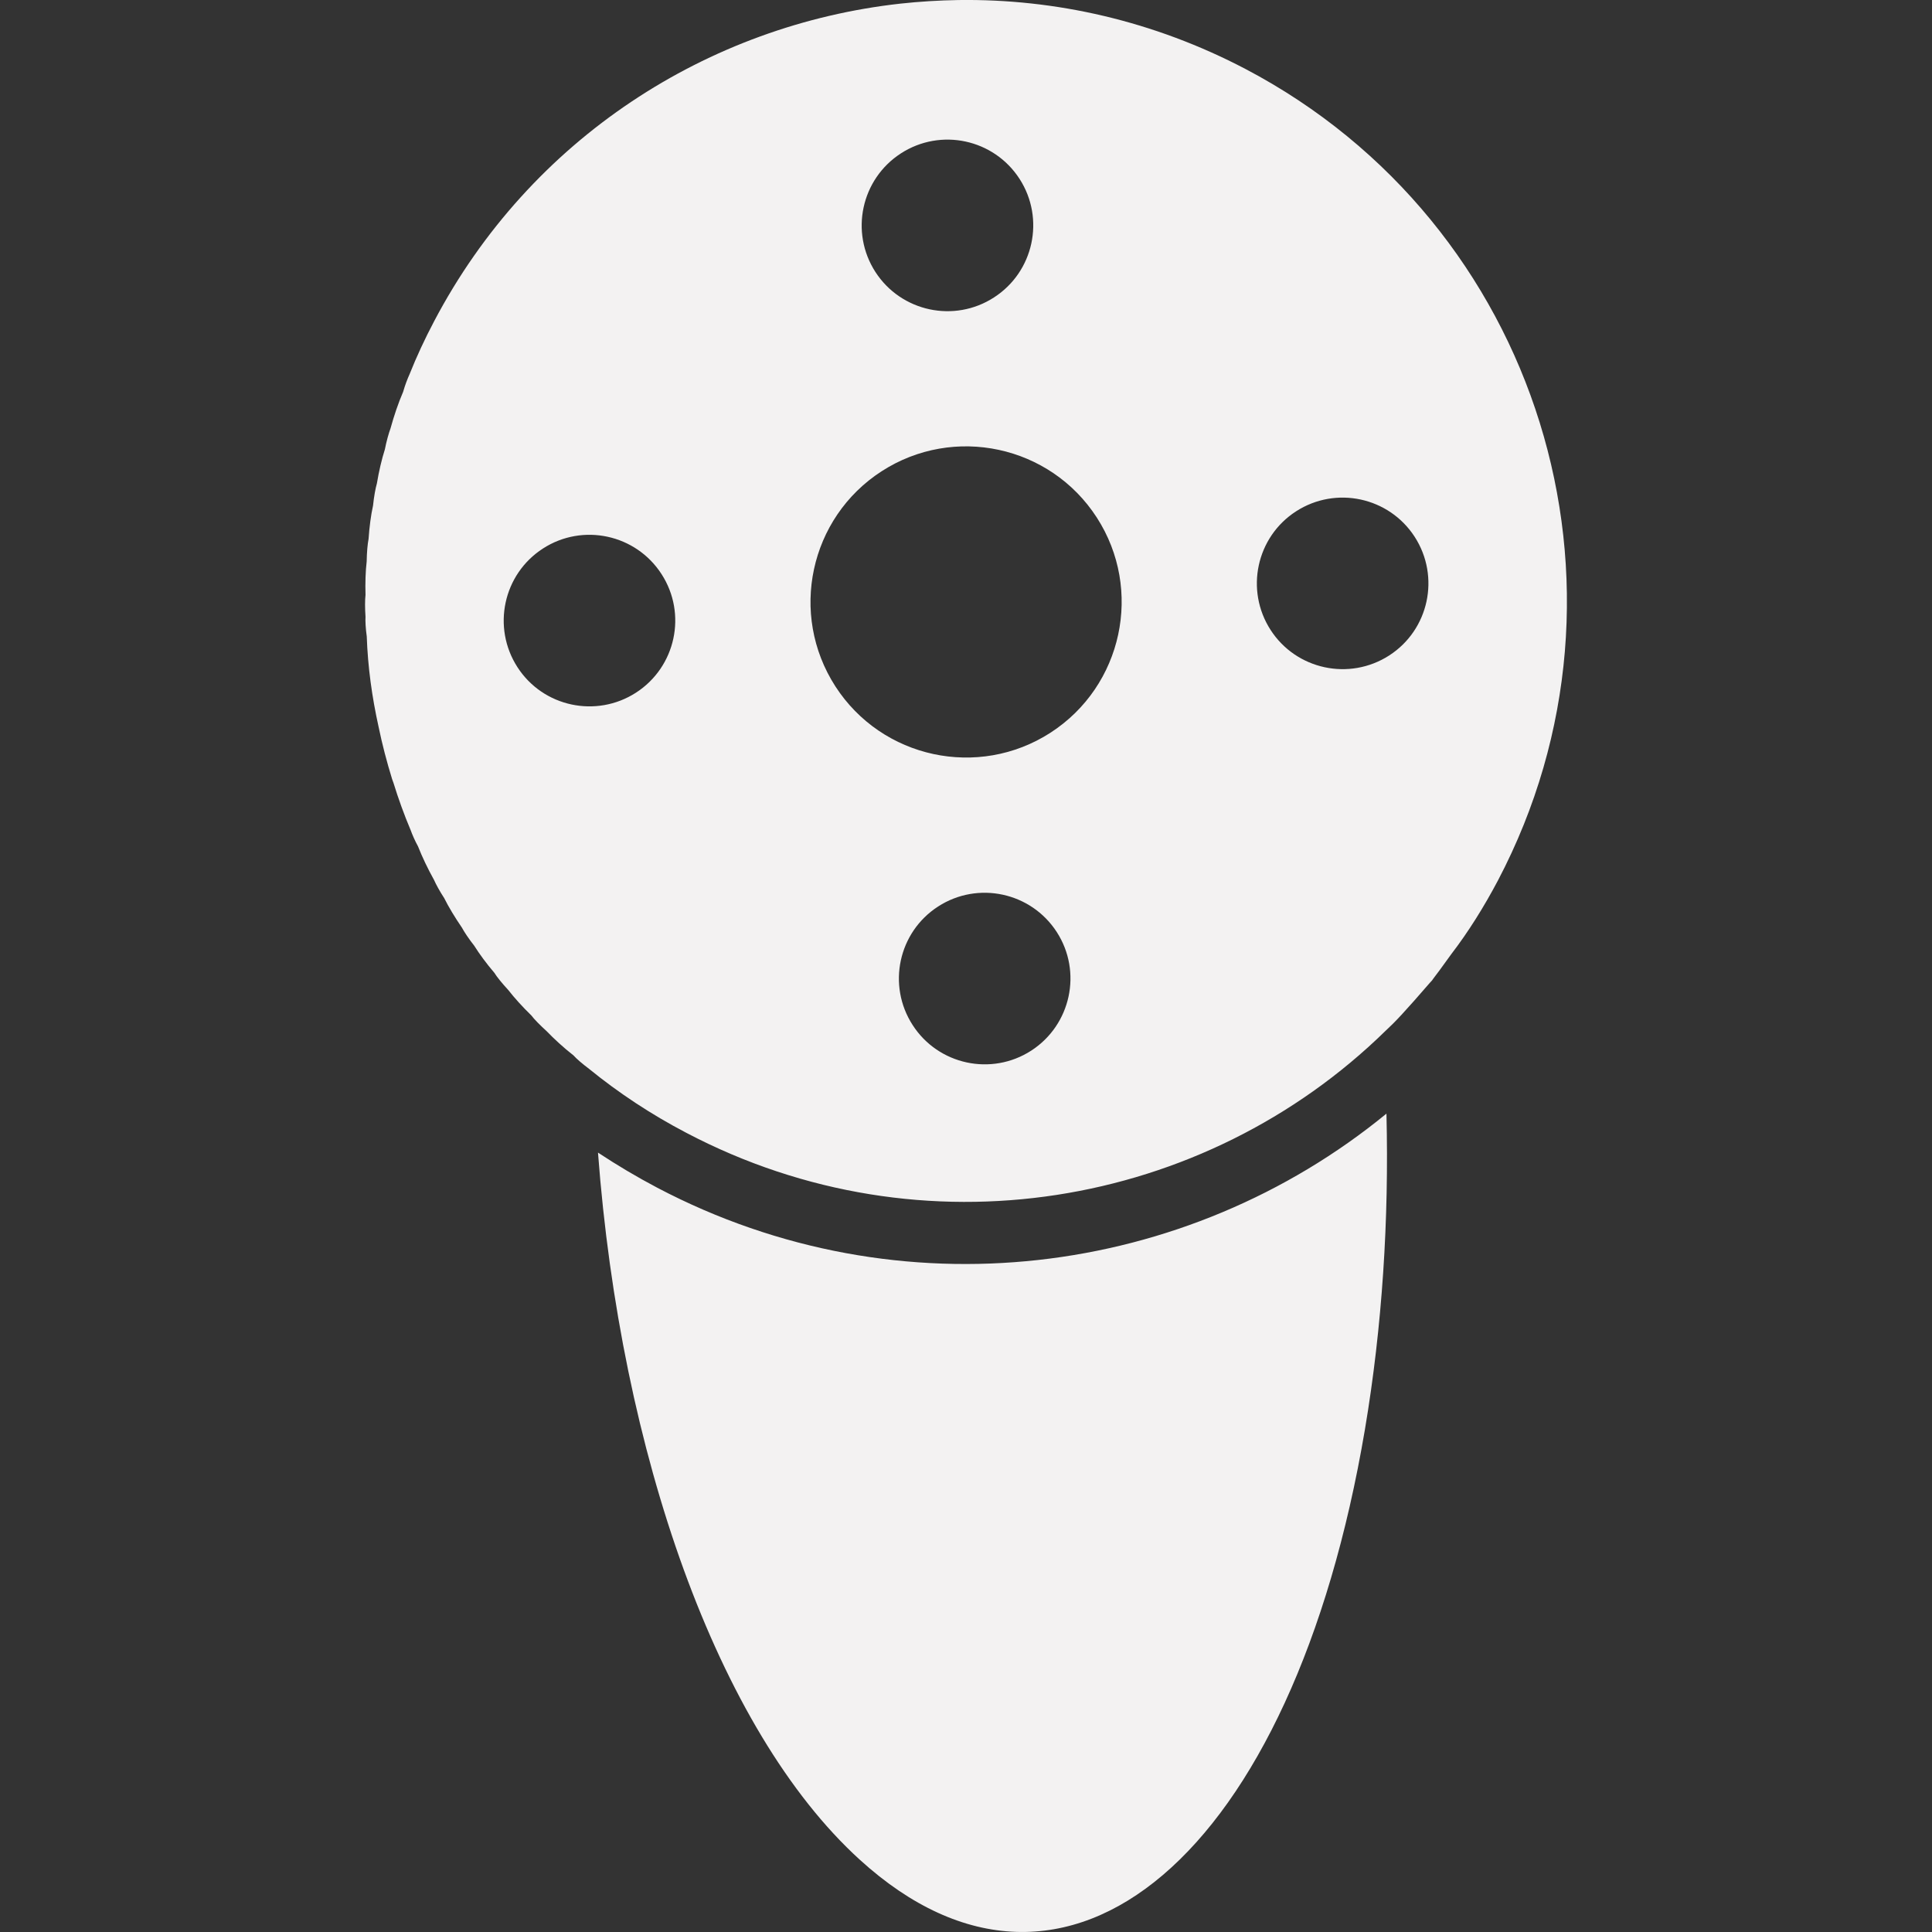 <?xml version="1.0" standalone="no"?>
<!DOCTYPE svg PUBLIC "-//W3C//DTD SVG 1.1//EN" "http://www.w3.org/Graphics/SVG/1.1/DTD/svg11.dtd">
<!--Generator: Xara Designer (www.xara.com), SVG filter version: 6.0.0.3-->
<svg stroke-width="0.501" stroke-linejoin="bevel" fill-rule="evenodd" xmlns:xlink="http://www.w3.org/1999/xlink" xmlns="http://www.w3.org/2000/svg" version="1.1" overflow="visible" width="48pt" height="48pt" viewBox="0 0 48 48">
 <rect x="0" y="0" width="48" height="48" fill="#333333" stroke="none"/>
 <defs>
	</defs>
 <g id="Document" fill="none" stroke="black" font-family="Times New Roman" font-size="16" transform="scale(1 -1)">
  <g id="Spread" transform="translate(0 -48)">
   <g id="Layer 1">
    <g id="Group" fill="#f3f2f2" stroke-linejoin="miter" stroke-linecap="round" stroke="none" stroke-width="0.019" stroke-miterlimit="79.84">
     <path d="M 21.359,1.798 C 17.813,5.026 15.416,11.924 14.857,19.364 C 15.329,19.052 15.821,18.759 16.334,18.489 C 22.369,15.317 29.482,16.265 34.446,20.332 C 34.511,17.7 34.342,15.044 33.912,12.49 C 32.124,1.903 26.5,-2.887 21.359,1.798 Z M 17.052,19.855 C 16.176,20.313 15.369,20.847 14.632,21.447 C 14.473,21.567 14.324,21.693 14.248,21.779 C 13.996,21.976 13.764,22.191 13.581,22.381 C 13.42,22.527 13.269,22.68 13.201,22.772 C 12.981,22.985 12.777,23.212 12.63,23.401 C 12.48,23.563 12.341,23.733 12.282,23.831 C 12.085,24.061 11.908,24.303 11.782,24.504 C 11.648,24.673 11.529,24.853 11.477,24.952 C 11.304,25.205 11.146,25.465 11.036,25.687 C 10.926,25.855 10.83,26.031 10.785,26.135 C 10.629,26.416 10.489,26.708 10.386,26.971 C 10.306,27.117 10.241,27.269 10.206,27.367 C 10.041,27.757 9.897,28.155 9.774,28.555 C 9.76,28.588 9.748,28.624 9.742,28.643 C 9.61,29.071 9.496,29.504 9.406,29.942 C 9.242,30.68 9.138,31.431 9.112,32.188 C 9.084,32.384 9.074,32.582 9.081,32.674 C 9.066,32.886 9.066,33.099 9.081,33.218 C 9.072,33.516 9.082,33.815 9.11,34.051 C 9.113,34.271 9.133,34.492 9.157,34.61 C 9.177,34.908 9.216,35.207 9.268,35.438 C 9.29,35.655 9.329,35.872 9.364,35.99 C 9.414,36.292 9.485,36.594 9.562,36.835 C 9.601,37.036 9.658,37.236 9.702,37.356 C 9.79,37.675 9.897,37.99 10.016,38.266 C 10.062,38.43 10.125,38.591 10.174,38.699 C 10.352,39.146 10.556,39.583 10.784,40.015 C 13.18,44.575 17.606,47.382 22.371,47.91 C 22.848,47.962 23.328,47.991 23.808,47.999 C 26.216,48.033 28.665,47.482 30.946,46.285 C 38.242,42.451 41.047,33.416 37.215,26.123 C 36.87,25.472 36.487,24.856 36.054,24.291 C 35.838,23.987 35.664,23.756 35.578,23.644 C 35.59,23.659 35.603,23.673 35.616,23.688 C 35.495,23.539 35.499,23.539 35.578,23.644 C 34.872,22.828 34.652,22.6 34.422,22.388 C 29.922,17.984 22.924,16.769 17.052,19.855 Z M 25.62,21.897 C 26.608,22.536 26.893,23.856 26.255,24.844 C 25.617,25.832 24.297,26.117 23.308,25.479 C 22.319,24.841 22.035,23.521 22.675,22.532 C 23.312,21.544 24.632,21.259 25.62,21.897 Z M 26.099,29.796 C 27.892,30.955 28.407,33.35 27.249,35.143 C 26.092,36.934 23.697,37.45 21.904,36.292 C 20.113,35.135 19.597,32.742 20.755,30.947 C 21.912,29.156 24.307,28.64 26.099,29.796 Z M 15.801,30.791 C 16.79,31.43 17.074,32.748 16.436,33.736 C 15.798,34.726 14.477,35.011 13.489,34.372 C 12.501,33.734 12.217,32.414 12.856,31.424 C 13.493,30.436 14.813,30.154 15.801,30.791 Z M 34.514,31.715 C 35.502,32.352 35.786,33.672 35.148,34.662 C 34.51,35.65 33.19,35.935 32.2,35.296 C 31.212,34.658 30.93,33.338 31.567,32.35 C 32.204,31.362 33.524,31.078 34.514,31.715 Z M 24.695,40.61 C 25.684,41.247 25.968,42.567 25.331,43.555 C 24.692,44.545 23.373,44.829 22.384,44.19 C 21.395,43.551 21.111,42.233 21.749,41.243 C 22.388,40.255 23.708,39.971 24.695,40.61 Z" marker-start="none" marker-end="none"/>
    </g>
   </g>
  </g>
 </g>
</svg>
